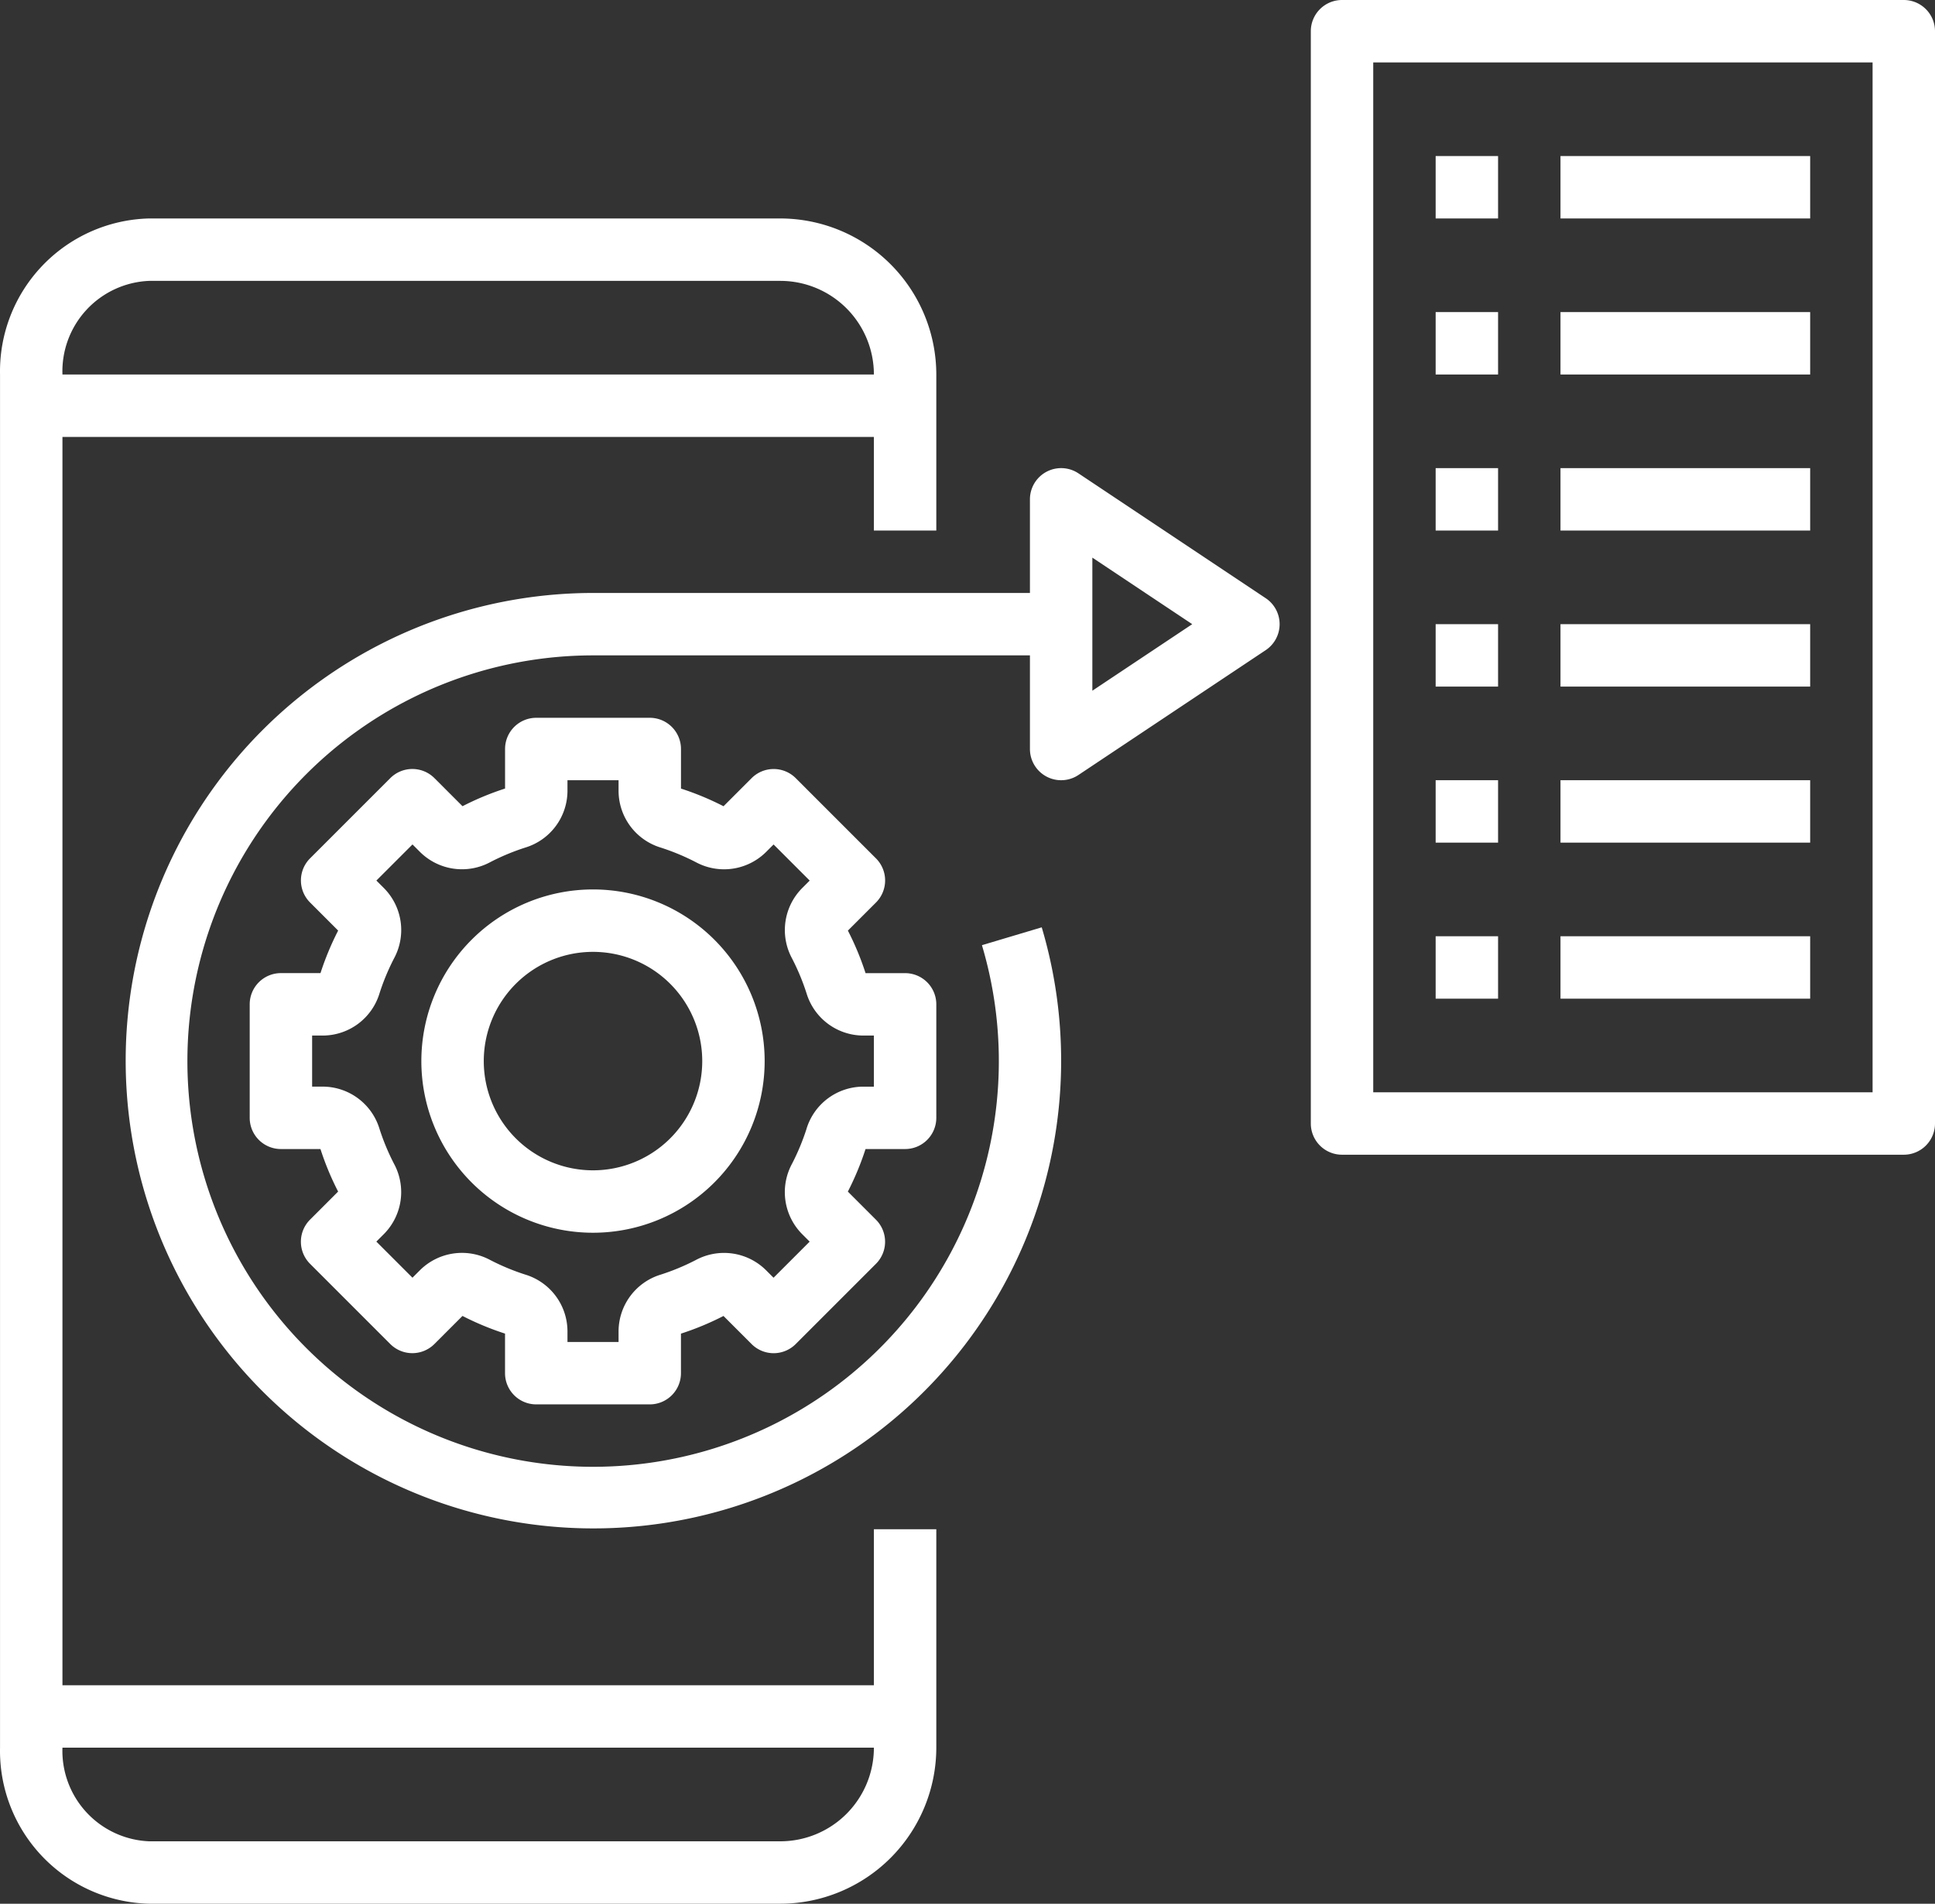 <svg xmlns="http://www.w3.org/2000/svg" width="62.001" height="61" viewBox="0 0 62.001 61"><rect x="0" y="0" width="62.001" height="61" fill="#333333" stroke="none"/><g transform="translate(-0.999 -1)"><path d="M30,37.818a1,1,0,0,0,1-1V33.182a1,1,0,0,0-1-1H28.733a9.1,9.1,0,0,0-.566-1.363l.9-.9a1,1,0,0,0,0-1.414l-2.571-2.571a1,1,0,0,0-1.414,0l-.9.9a9.174,9.174,0,0,0-1.363-.566V25a1,1,0,0,0-1-1H18.182a1,1,0,0,0-1,1v1.267a9.1,9.1,0,0,0-1.363.566l-.9-.9a1,1,0,0,0-1.414,0l-2.571,2.571a1,1,0,0,0,0,1.414l.9.9a9.175,9.175,0,0,0-.566,1.363H10a1,1,0,0,0-1,1v3.637a1,1,0,0,0,1,1h1.267a9.1,9.1,0,0,0,.566,1.363l-.9.9a1,1,0,0,0,0,1.414l2.571,2.571a1,1,0,0,0,1.414,0l.9-.9a9.174,9.174,0,0,0,1.363.566V45a1,1,0,0,0,1,1h3.637a1,1,0,0,0,1-1V43.733a9.1,9.1,0,0,0,1.363-.566l.9.9a1,1,0,0,0,1.414,0l2.571-2.571a1,1,0,0,0,0-1.414l-.9-.9a9.174,9.174,0,0,0,.566-1.363Zm-3.158-.648a7.269,7.269,0,0,1-.469,1.127,1.908,1.908,0,0,0,.323,2.242l.246.246-1.157,1.157-.246-.246a1.909,1.909,0,0,0-2.242-.323,7.257,7.257,0,0,1-1.124.468,1.906,1.906,0,0,0-1.354,1.812V44H19.182v-.348a1.905,1.905,0,0,0-1.352-1.811,7.27,7.27,0,0,1-1.127-.469,1.909,1.909,0,0,0-2.242.323l-.246.246-1.157-1.157.246-.246a1.908,1.908,0,0,0,.323-2.242,7.257,7.257,0,0,1-.468-1.124,1.906,1.906,0,0,0-1.812-1.354H11V34.182h.348a1.905,1.905,0,0,0,1.811-1.352,7.27,7.27,0,0,1,.469-1.127,1.908,1.908,0,0,0-.323-2.242l-.246-.246,1.157-1.157.246.246a1.909,1.909,0,0,0,2.242.323,7.257,7.257,0,0,1,1.124-.468,1.906,1.906,0,0,0,1.354-1.812V26h1.637v.348a1.905,1.905,0,0,0,1.352,1.811,7.27,7.27,0,0,1,1.127.469,1.909,1.909,0,0,0,2.242-.323l.246-.246,1.157,1.157-.246.246a1.908,1.908,0,0,0-.323,2.242,7.257,7.257,0,0,1,.468,1.124,1.906,1.906,0,0,0,1.812,1.354H29v1.637h-.348a1.905,1.905,0,0,0-1.811,1.352Z" fill="#fff"/><path d="M20,29.5A5.5,5.5,0,1,0,25.5,35,5.5,5.5,0,0,0,20,29.5Zm0,9A3.5,3.5,0,1,1,23.5,35,3.5,3.5,0,0,1,20,38.5Z" fill="#fff"/><path d="M29,55H3V15H29v3h2V13a5.006,5.006,0,0,0-5-5H5.777A4.9,4.9,0,0,0,1,13V57a4.9,4.9,0,0,0,4.777,5H26a5.006,5.006,0,0,0,5-5V50H29ZM5.777,10H26a3,3,0,0,1,3,3H3a2.9,2.9,0,0,1,2.777-3ZM26,60H5.777A2.9,2.9,0,0,1,3,57H29a3,3,0,0,1-3,3Z" fill="#fff"/><path d="M41.555,20.168l-6-4A1,1,0,0,0,34,17v3H20A14.987,14.987,0,1,0,34.378,30.714l-1.916.572A13,13,0,1,1,20,22H34v3a1,1,0,0,0,1.555.832l6-4a1,1,0,0,0,0-1.664ZM36,23.132V18.868L39.2,21Z" fill="#fff"/><path d="M62,1H44a1,1,0,0,0-1,1V37a1,1,0,0,0,1,1H62a1,1,0,0,0,1-1V2a1,1,0,0,0-1-1ZM61,36H45V3H61Z" fill="#fff"/><path d="M47,6h2V8H47Z" fill="#fff"/><path d="M51,6h8V8H51Z" fill="#fff"/><path d="M47,11h2v2H47Z" fill="#fff"/><path d="M51,11h8v2H51Z" fill="#fff"/><path d="M47,16h2v2H47Z" fill="#fff"/><path d="M51,16h8v2H51Z" fill="#fff"/><path d="M47,21h2v2H47Z" fill="#fff"/><path d="M51,21h8v2H51Z" fill="#fff"/><path d="M47,26h2v2H47Z" fill="#fff"/><path d="M51,26h8v2H51Z" fill="#fff"/><path d="M47,31h2v2H47Z" fill="#fff"/><path d="M51,31h8v2H51Z" fill="#fff"/></g></svg>